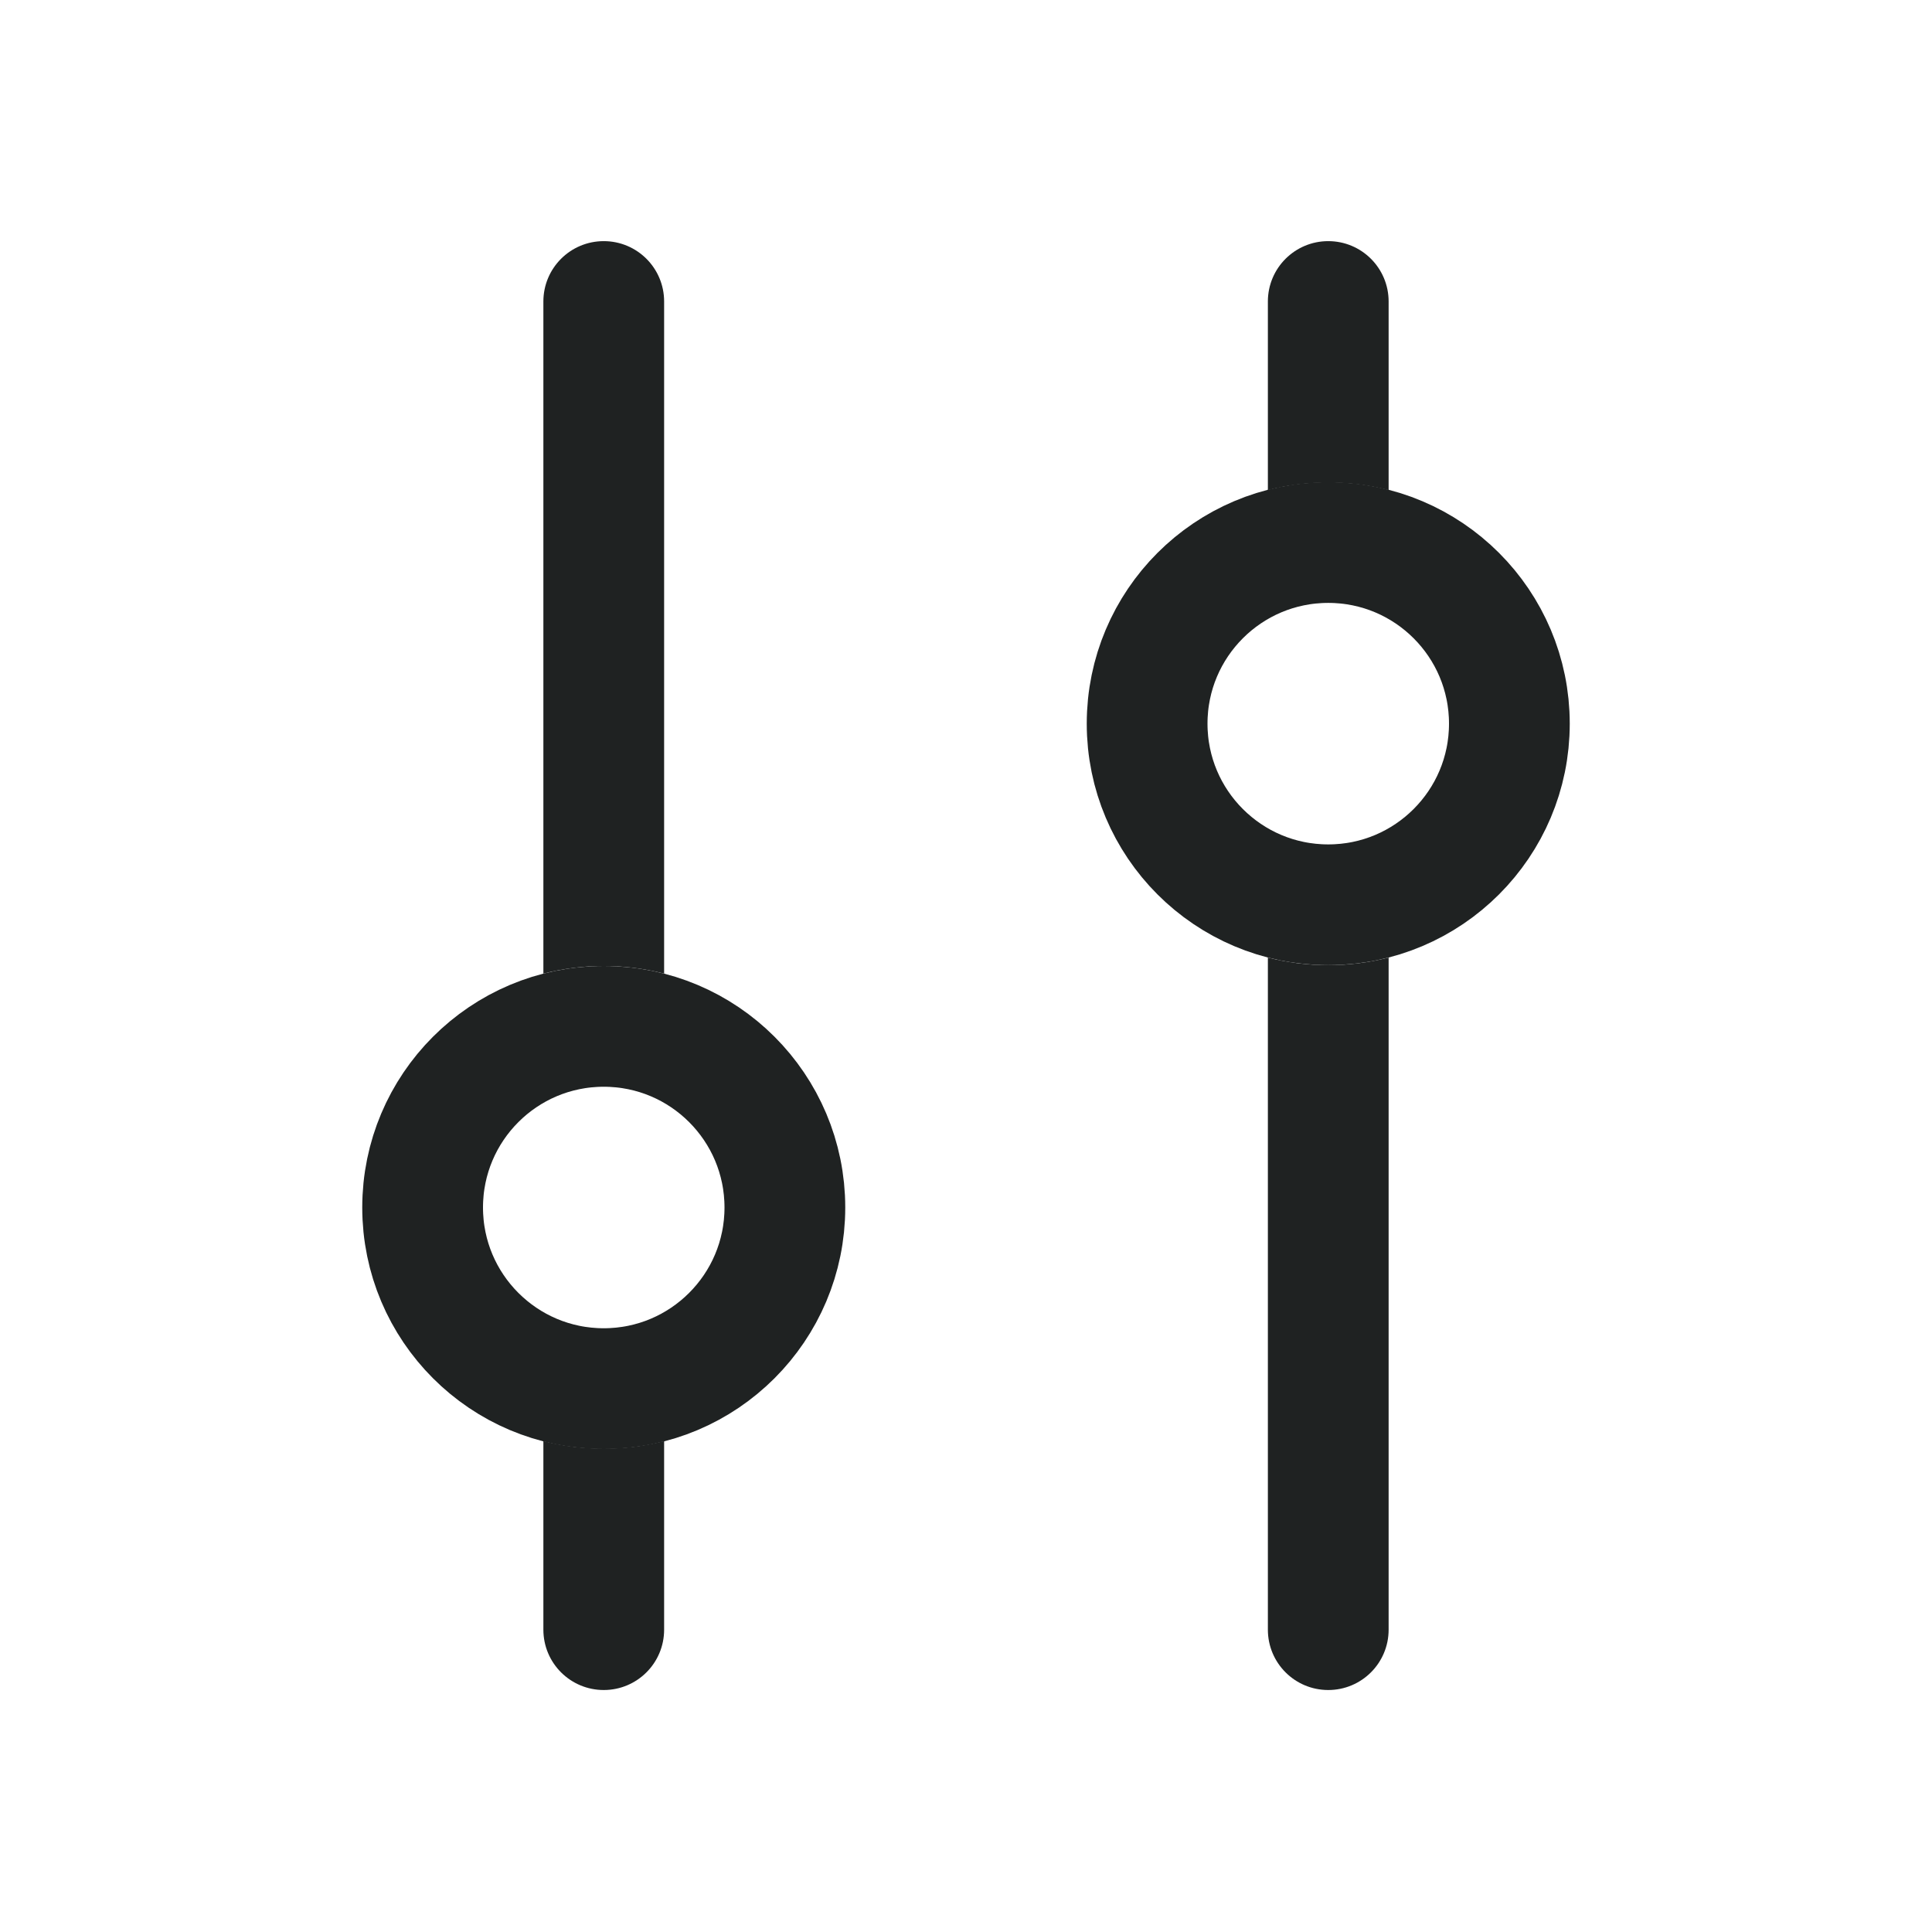 <svg width="16" height="16" viewBox="0 0 16 16" fill="none" xmlns="http://www.w3.org/2000/svg">
<circle cx="5" cy="10" r="1.5" transform="rotate(-90 5 10)" stroke="#1F2222"/>
<path fill-rule="evenodd" clip-rule="evenodd" d="M4.5 13.496C4.5 13.773 4.724 13.996 5 13.996C5.276 13.996 5.5 13.773 5.5 13.496L5.5 11.934C5.34 11.976 5.173 11.997 5 11.997C4.827 11.997 4.66 11.976 4.5 11.934L4.5 13.496ZM4.5 8.063C4.66 8.022 4.827 8 5 8C5.173 8 5.34 8.022 5.5 8.063L5.5 2.497C5.5 2.22 5.276 1.997 5 1.997C4.724 1.997 4.5 2.22 4.5 2.497L4.5 8.063Z" fill="#1F2222"/>
<circle cx="11" cy="5.993" r="1.5" transform="rotate(90 11 5.993)" stroke="#1F2222"/>
<path fill-rule="evenodd" clip-rule="evenodd" d="M11.5 2.497C11.5 2.22 11.276 1.997 11 1.997C10.724 1.997 10.5 2.22 10.5 2.497L10.5 4.059C10.66 4.017 10.827 3.996 11 3.996C11.173 3.996 11.34 4.017 11.5 4.059L11.5 2.497ZM11.5 7.93C11.34 7.971 11.173 7.993 11 7.993C10.827 7.993 10.66 7.971 10.5 7.93L10.5 13.496C10.5 13.773 10.724 13.996 11 13.996C11.276 13.996 11.5 13.773 11.5 13.496L11.5 7.93Z" fill="#1F2222"/>
</svg>

